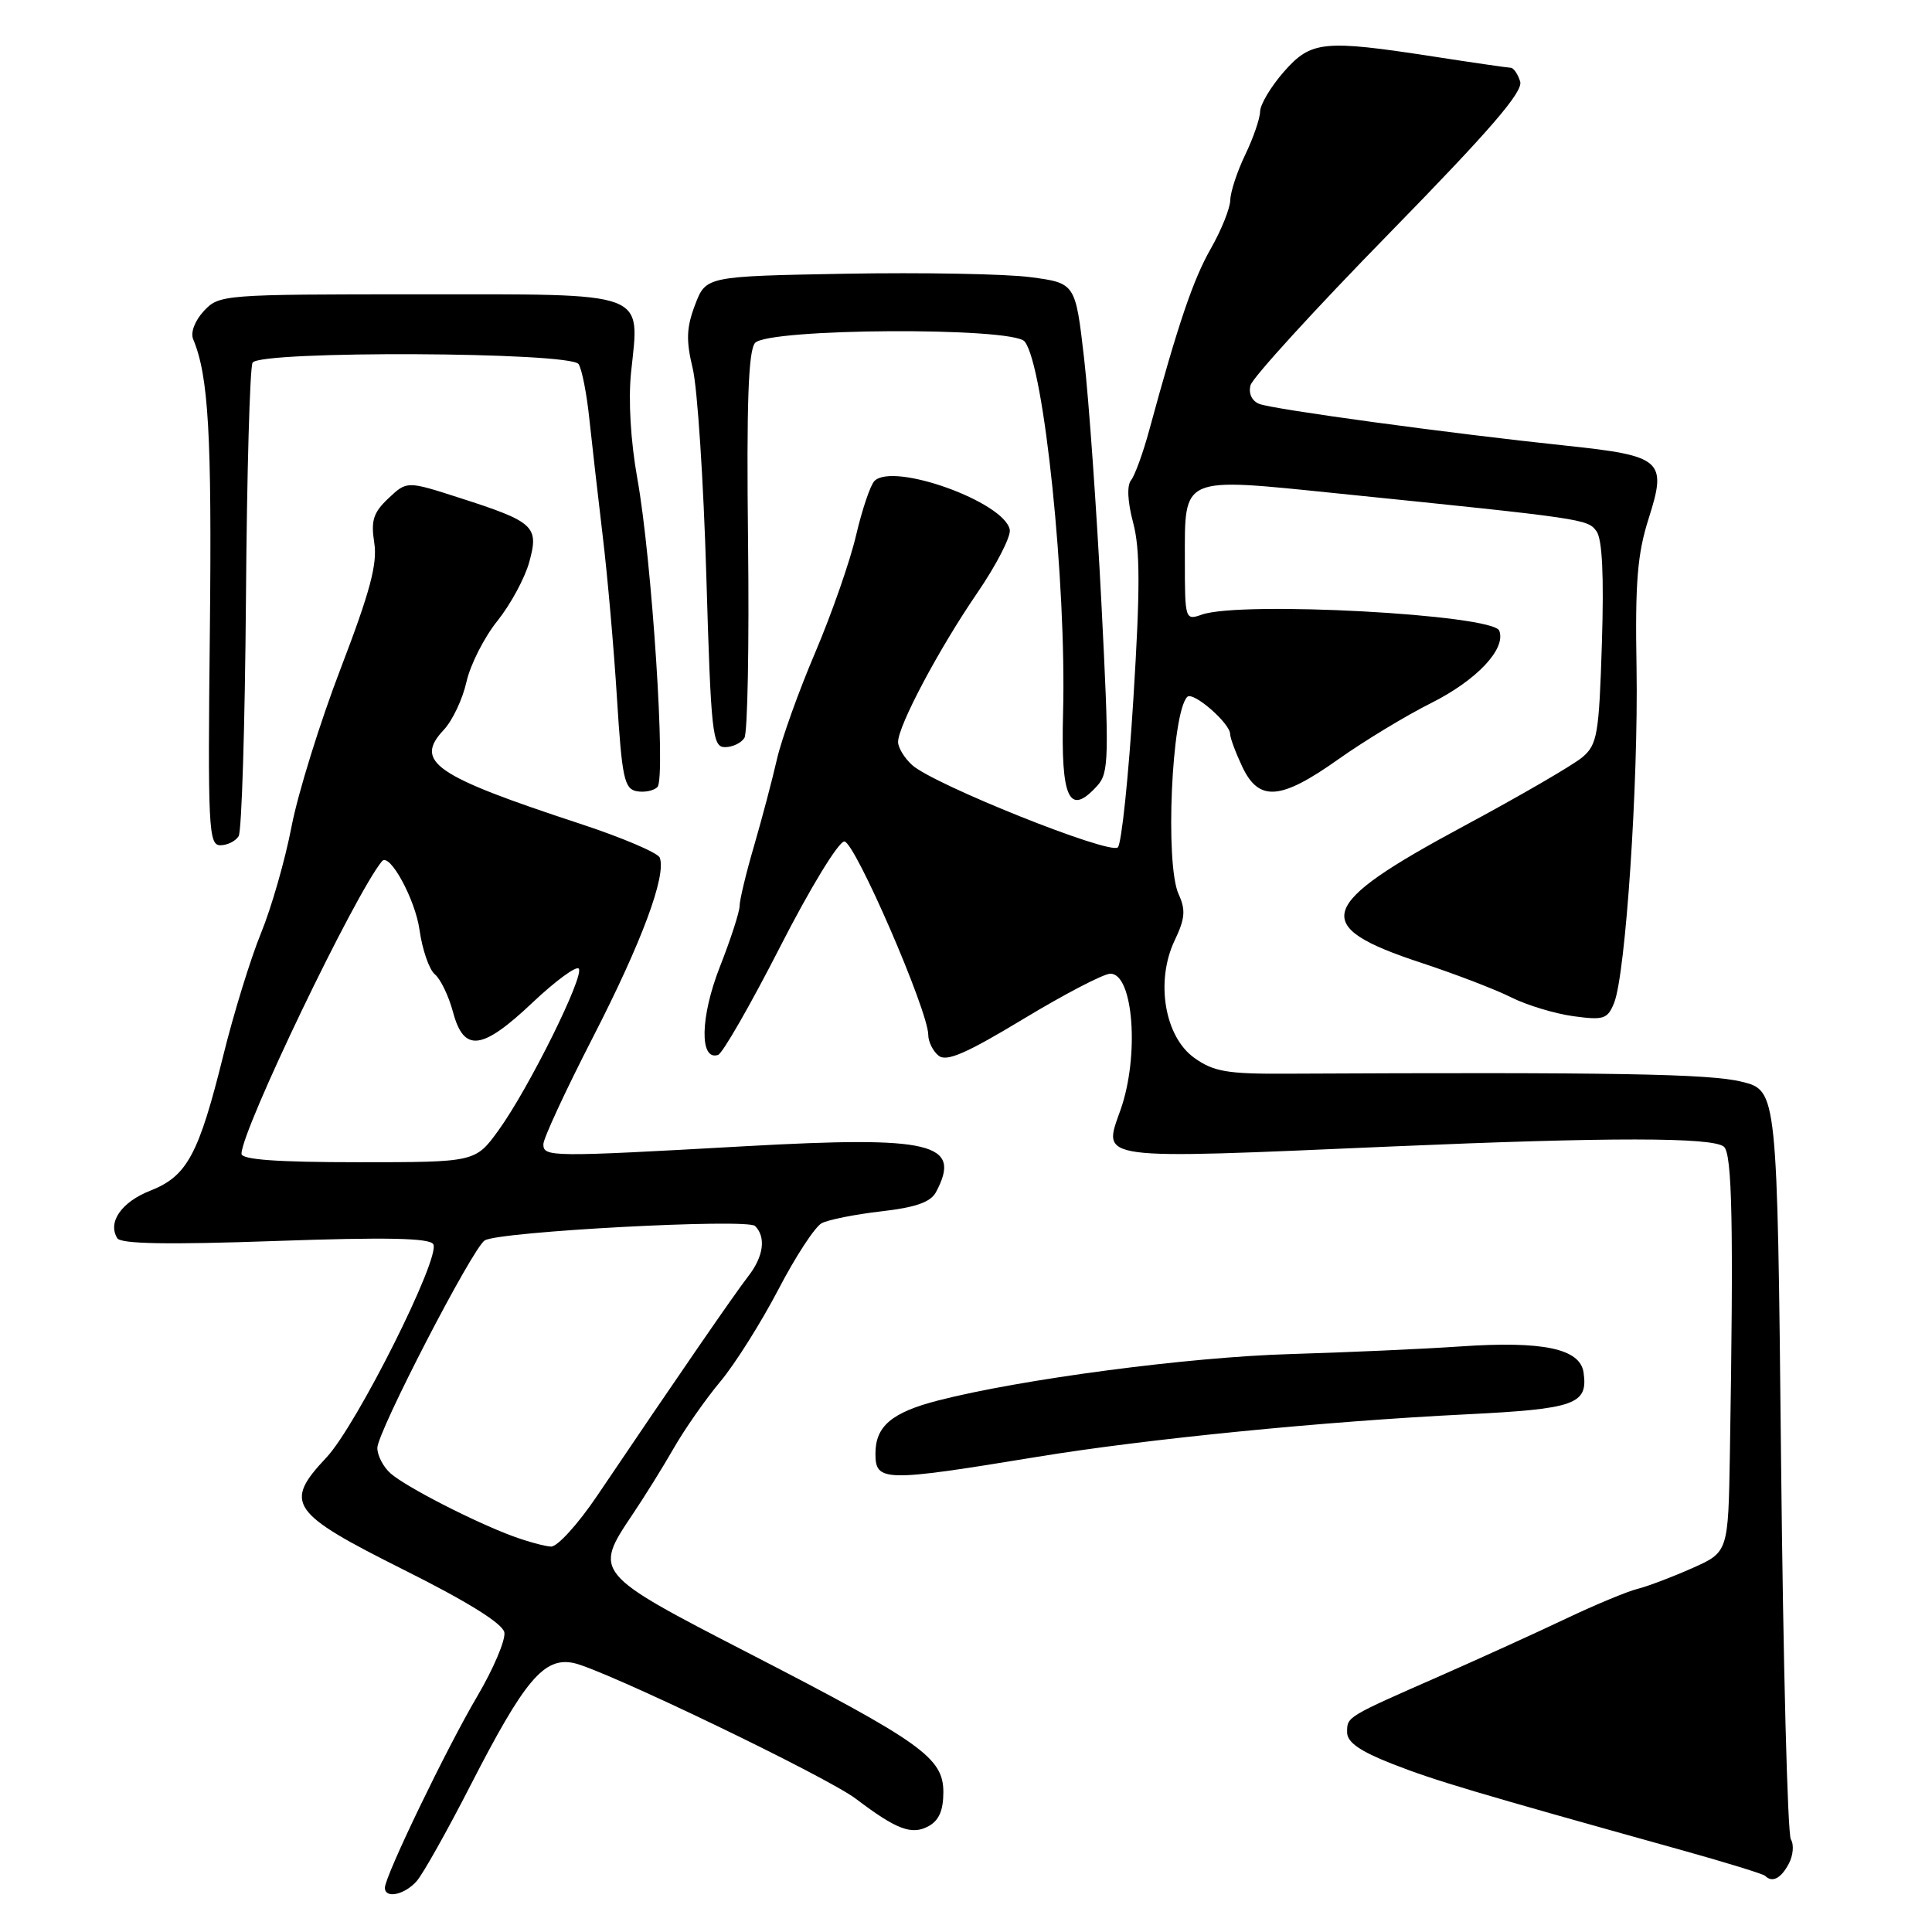 <?xml version="1.0" encoding="UTF-8" standalone="no"?>
<!DOCTYPE svg PUBLIC "-//W3C//DTD SVG 1.1//EN" "http://www.w3.org/Graphics/SVG/1.1/DTD/svg11.dtd" >
<svg xmlns="http://www.w3.org/2000/svg" xmlns:xlink="http://www.w3.org/1999/xlink" version="1.1" viewBox="0 0 256 256">
 <g >
 <path fill="currentColor"
d=" M 55.22 249.25 C 56.06 248.29 59.28 242.55 62.38 236.50 C 69.50 222.62 72.07 219.56 75.98 220.35 C 79.83 221.12 109.50 235.39 113.41 238.35 C 118.78 242.42 120.79 243.18 123.00 242.00 C 124.41 241.25 125.00 239.91 125.00 237.47 C 125.00 232.91 122.14 230.87 99.01 218.95 C 78.74 208.50 78.63 208.37 83.81 200.68 C 85.36 198.38 87.82 194.43 89.27 191.90 C 90.72 189.37 93.50 185.39 95.45 183.06 C 97.40 180.73 100.85 175.24 103.13 170.88 C 105.40 166.51 107.99 162.55 108.88 162.08 C 109.77 161.61 113.32 160.91 116.77 160.51 C 121.33 159.99 123.30 159.30 124.02 157.97 C 127.50 151.45 123.55 150.50 98.75 151.88 C 72.87 153.33 72.00 153.32 72.00 151.61 C 72.00 150.85 74.97 144.44 78.61 137.36 C 85.05 124.81 88.32 116.01 87.42 113.64 C 87.17 113.00 82.43 110.98 76.89 109.16 C 57.54 102.80 54.83 100.94 58.81 96.70 C 59.95 95.49 61.30 92.63 61.81 90.35 C 62.32 88.07 64.17 84.43 65.91 82.27 C 67.65 80.10 69.55 76.59 70.13 74.47 C 71.44 69.74 70.80 69.15 60.93 65.98 C 53.92 63.72 53.92 63.72 51.48 66.02 C 49.47 67.91 49.13 68.97 49.59 71.91 C 50.03 74.70 49.04 78.40 45.16 88.53 C 42.41 95.69 39.47 105.14 38.63 109.53 C 37.79 113.91 35.97 120.26 34.59 123.63 C 33.21 127.00 30.96 134.29 29.59 139.84 C 26.34 152.97 24.79 155.85 19.94 157.76 C 16.10 159.26 14.23 161.95 15.54 164.07 C 16.01 164.83 22.26 164.94 36.46 164.44 C 51.17 163.92 56.91 164.04 57.41 164.86 C 58.45 166.53 47.24 188.90 43.25 193.13 C 37.54 199.19 38.42 200.46 53.49 208.00 C 61.98 212.24 66.60 215.13 66.83 216.30 C 67.01 217.29 65.39 221.12 63.22 224.80 C 59.15 231.70 51.00 248.61 51.00 250.14 C 51.00 251.63 53.62 251.08 55.22 249.25 Z  M 237.01 246.98 C 237.61 245.87 237.73 244.41 237.30 243.73 C 236.86 243.05 236.28 220.45 236.00 193.50 C 235.50 144.50 235.50 144.50 230.77 143.33 C 226.52 142.28 213.76 142.06 170.38 142.27 C 162.62 142.31 160.81 142.00 158.26 140.18 C 154.31 137.37 153.08 130.01 155.65 124.61 C 157.03 121.72 157.13 120.57 156.17 118.48 C 154.36 114.50 155.24 94.42 157.32 92.34 C 158.09 91.57 163.00 95.84 163.00 97.27 C 163.00 97.78 163.73 99.73 164.61 101.60 C 166.82 106.26 169.68 106.04 177.32 100.62 C 180.72 98.21 186.24 94.86 189.59 93.18 C 195.67 90.14 199.59 85.98 198.66 83.57 C 197.84 81.42 164.41 79.61 159.25 81.44 C 157.04 82.22 157.00 82.10 157.00 74.24 C 157.00 62.96 156.34 63.25 177.32 65.39 C 210.07 68.73 210.36 68.78 211.54 70.39 C 212.31 71.43 212.54 76.28 212.26 85.22 C 211.88 97.34 211.65 98.66 209.67 100.34 C 208.48 101.35 201.43 105.45 194.00 109.44 C 174.36 120.00 173.51 122.70 188.33 127.58 C 192.82 129.06 198.19 131.12 200.25 132.16 C 202.31 133.19 206.00 134.31 208.46 134.65 C 212.50 135.20 213.01 135.04 213.88 132.88 C 215.41 129.06 217.10 103.71 216.85 88.50 C 216.65 77.16 216.96 73.39 218.46 68.69 C 220.92 60.98 220.25 60.40 207.50 59.05 C 192.07 57.43 168.69 54.24 166.86 53.52 C 165.88 53.13 165.41 52.14 165.70 51.05 C 165.96 50.05 174.24 40.98 184.09 30.91 C 197.47 17.22 201.86 12.14 201.43 10.80 C 201.12 9.81 200.56 8.99 200.18 8.98 C 199.81 8.97 195.22 8.31 190.00 7.50 C 175.33 5.24 173.73 5.40 170.10 9.53 C 168.40 11.48 166.98 13.84 166.97 14.78 C 166.95 15.73 166.06 18.30 165.00 20.50 C 163.94 22.70 163.05 25.40 163.02 26.50 C 163.00 27.60 161.83 30.50 160.44 32.94 C 158.10 37.04 156.12 42.87 152.28 57.00 C 151.46 60.02 150.37 63.01 149.87 63.63 C 149.30 64.34 149.41 66.49 150.15 69.27 C 151.08 72.76 151.09 77.99 150.18 92.58 C 149.54 102.92 148.61 111.79 148.12 112.28 C 147.09 113.31 123.70 103.95 120.86 101.37 C 119.84 100.45 119.00 99.07 119.00 98.32 C 119.00 96.17 124.40 86.00 129.49 78.57 C 132.03 74.86 133.97 71.08 133.80 70.19 C 133.09 66.52 118.38 61.22 115.87 63.73 C 115.33 64.27 114.24 67.50 113.44 70.91 C 112.65 74.32 110.21 81.31 108.03 86.44 C 105.84 91.57 103.55 97.96 102.94 100.64 C 102.33 103.31 100.97 108.46 99.92 112.07 C 98.86 115.68 98.00 119.27 98.00 120.05 C 98.00 120.82 96.82 124.46 95.37 128.15 C 92.78 134.77 92.67 140.61 95.15 139.78 C 95.75 139.58 99.44 133.14 103.37 125.46 C 107.32 117.72 111.11 111.50 111.88 111.50 C 113.26 111.50 122.99 133.93 123.00 137.13 C 123.00 138.02 123.61 139.26 124.35 139.87 C 125.39 140.74 127.96 139.63 135.60 135.02 C 141.04 131.73 146.23 129.03 147.12 129.02 C 150.18 128.98 151.00 139.91 148.48 147.05 C 146.10 153.81 144.77 153.63 184.50 151.91 C 213.27 150.67 226.91 150.68 228.42 151.94 C 229.53 152.86 229.72 162.37 229.22 192.58 C 229.00 205.66 229.00 205.66 224.25 207.78 C 221.64 208.94 218.38 210.18 217.00 210.53 C 215.62 210.87 211.35 212.65 207.50 214.48 C 203.65 216.31 196.22 219.69 191.00 221.99 C 178.33 227.56 178.50 227.45 178.50 229.55 C 178.50 230.86 180.21 232.05 184.50 233.73 C 190.08 235.92 195.28 237.47 222.97 245.19 C 228.73 246.80 233.64 248.31 233.89 248.56 C 234.83 249.50 235.97 248.92 237.01 246.98 Z  M 137.50 193.03 C 151.88 190.67 175.41 188.34 194.24 187.41 C 208.74 186.69 210.44 186.09 209.83 181.86 C 209.37 178.70 204.46 177.66 193.50 178.41 C 188.55 178.75 178.43 179.20 171.00 179.42 C 157.53 179.81 135.33 182.74 124.31 185.57 C 118.15 187.16 116.00 188.98 116.00 192.62 C 116.00 196.36 117.11 196.38 137.50 193.03 Z  M 31.62 110.80 C 32.03 110.15 32.46 96.00 32.59 79.36 C 32.71 62.72 33.11 48.63 33.47 48.05 C 34.47 46.44 75.64 46.62 76.67 48.25 C 77.11 48.94 77.75 52.20 78.09 55.50 C 78.44 58.80 79.24 65.78 79.86 71.00 C 80.49 76.22 81.34 85.90 81.75 92.49 C 82.41 103.05 82.72 104.53 84.36 104.84 C 85.38 105.03 86.62 104.78 87.11 104.29 C 88.27 103.13 86.38 74.13 84.45 63.41 C 83.56 58.45 83.24 53.01 83.62 49.33 C 84.76 38.47 86.19 39.00 55.50 39.00 C 29.51 39.00 29.04 39.04 27.01 41.21 C 25.81 42.51 25.22 44.07 25.60 44.96 C 27.63 49.80 28.08 57.65 27.81 83.39 C 27.52 109.71 27.64 112.00 29.19 112.00 C 30.12 112.00 31.21 111.46 31.62 110.80 Z  M 145.39 104.12 C 146.95 102.40 146.99 100.48 145.94 79.87 C 145.31 67.57 144.28 53.00 143.65 47.50 C 142.50 37.51 142.50 37.51 136.50 36.72 C 133.20 36.29 122.18 36.09 112.02 36.27 C 93.54 36.61 93.54 36.61 92.10 40.39 C 90.95 43.42 90.89 45.10 91.79 48.83 C 92.41 51.40 93.22 63.74 93.59 76.25 C 94.21 97.29 94.40 99.00 96.07 99.00 C 97.07 99.00 98.22 98.45 98.64 97.77 C 99.06 97.09 99.28 85.37 99.12 71.72 C 98.91 53.48 99.16 46.52 100.04 45.45 C 101.67 43.49 134.19 43.31 135.77 45.25 C 138.34 48.42 141.33 77.29 140.86 94.54 C 140.56 105.88 141.67 108.23 145.39 104.12 Z  M 67.97 203.56 C 62.83 201.66 53.78 197.02 51.75 195.23 C 50.79 194.38 50.00 192.87 50.00 191.86 C 50.00 189.76 62.63 165.34 64.23 164.36 C 66.14 163.18 99.03 161.43 100.05 162.45 C 101.53 163.93 101.18 166.50 99.14 169.12 C 97.41 171.34 89.80 182.38 79.09 198.25 C 76.58 201.96 73.85 204.97 73.01 204.93 C 72.18 204.89 69.91 204.27 67.97 203.56 Z  M 32.00 152.88 C 32.00 149.75 47.07 118.38 50.62 114.11 C 51.62 112.92 55.03 119.18 55.59 123.23 C 55.96 125.84 56.87 128.48 57.62 129.10 C 58.37 129.72 59.46 131.98 60.03 134.12 C 61.47 139.48 63.86 139.19 70.57 132.84 C 73.57 130.01 76.32 127.98 76.68 128.34 C 77.52 129.19 70.06 144.24 66.07 149.75 C 62.99 154.00 62.99 154.00 47.49 154.00 C 36.75 154.00 32.00 153.66 32.00 152.88 Z "/>
</g>
</svg>